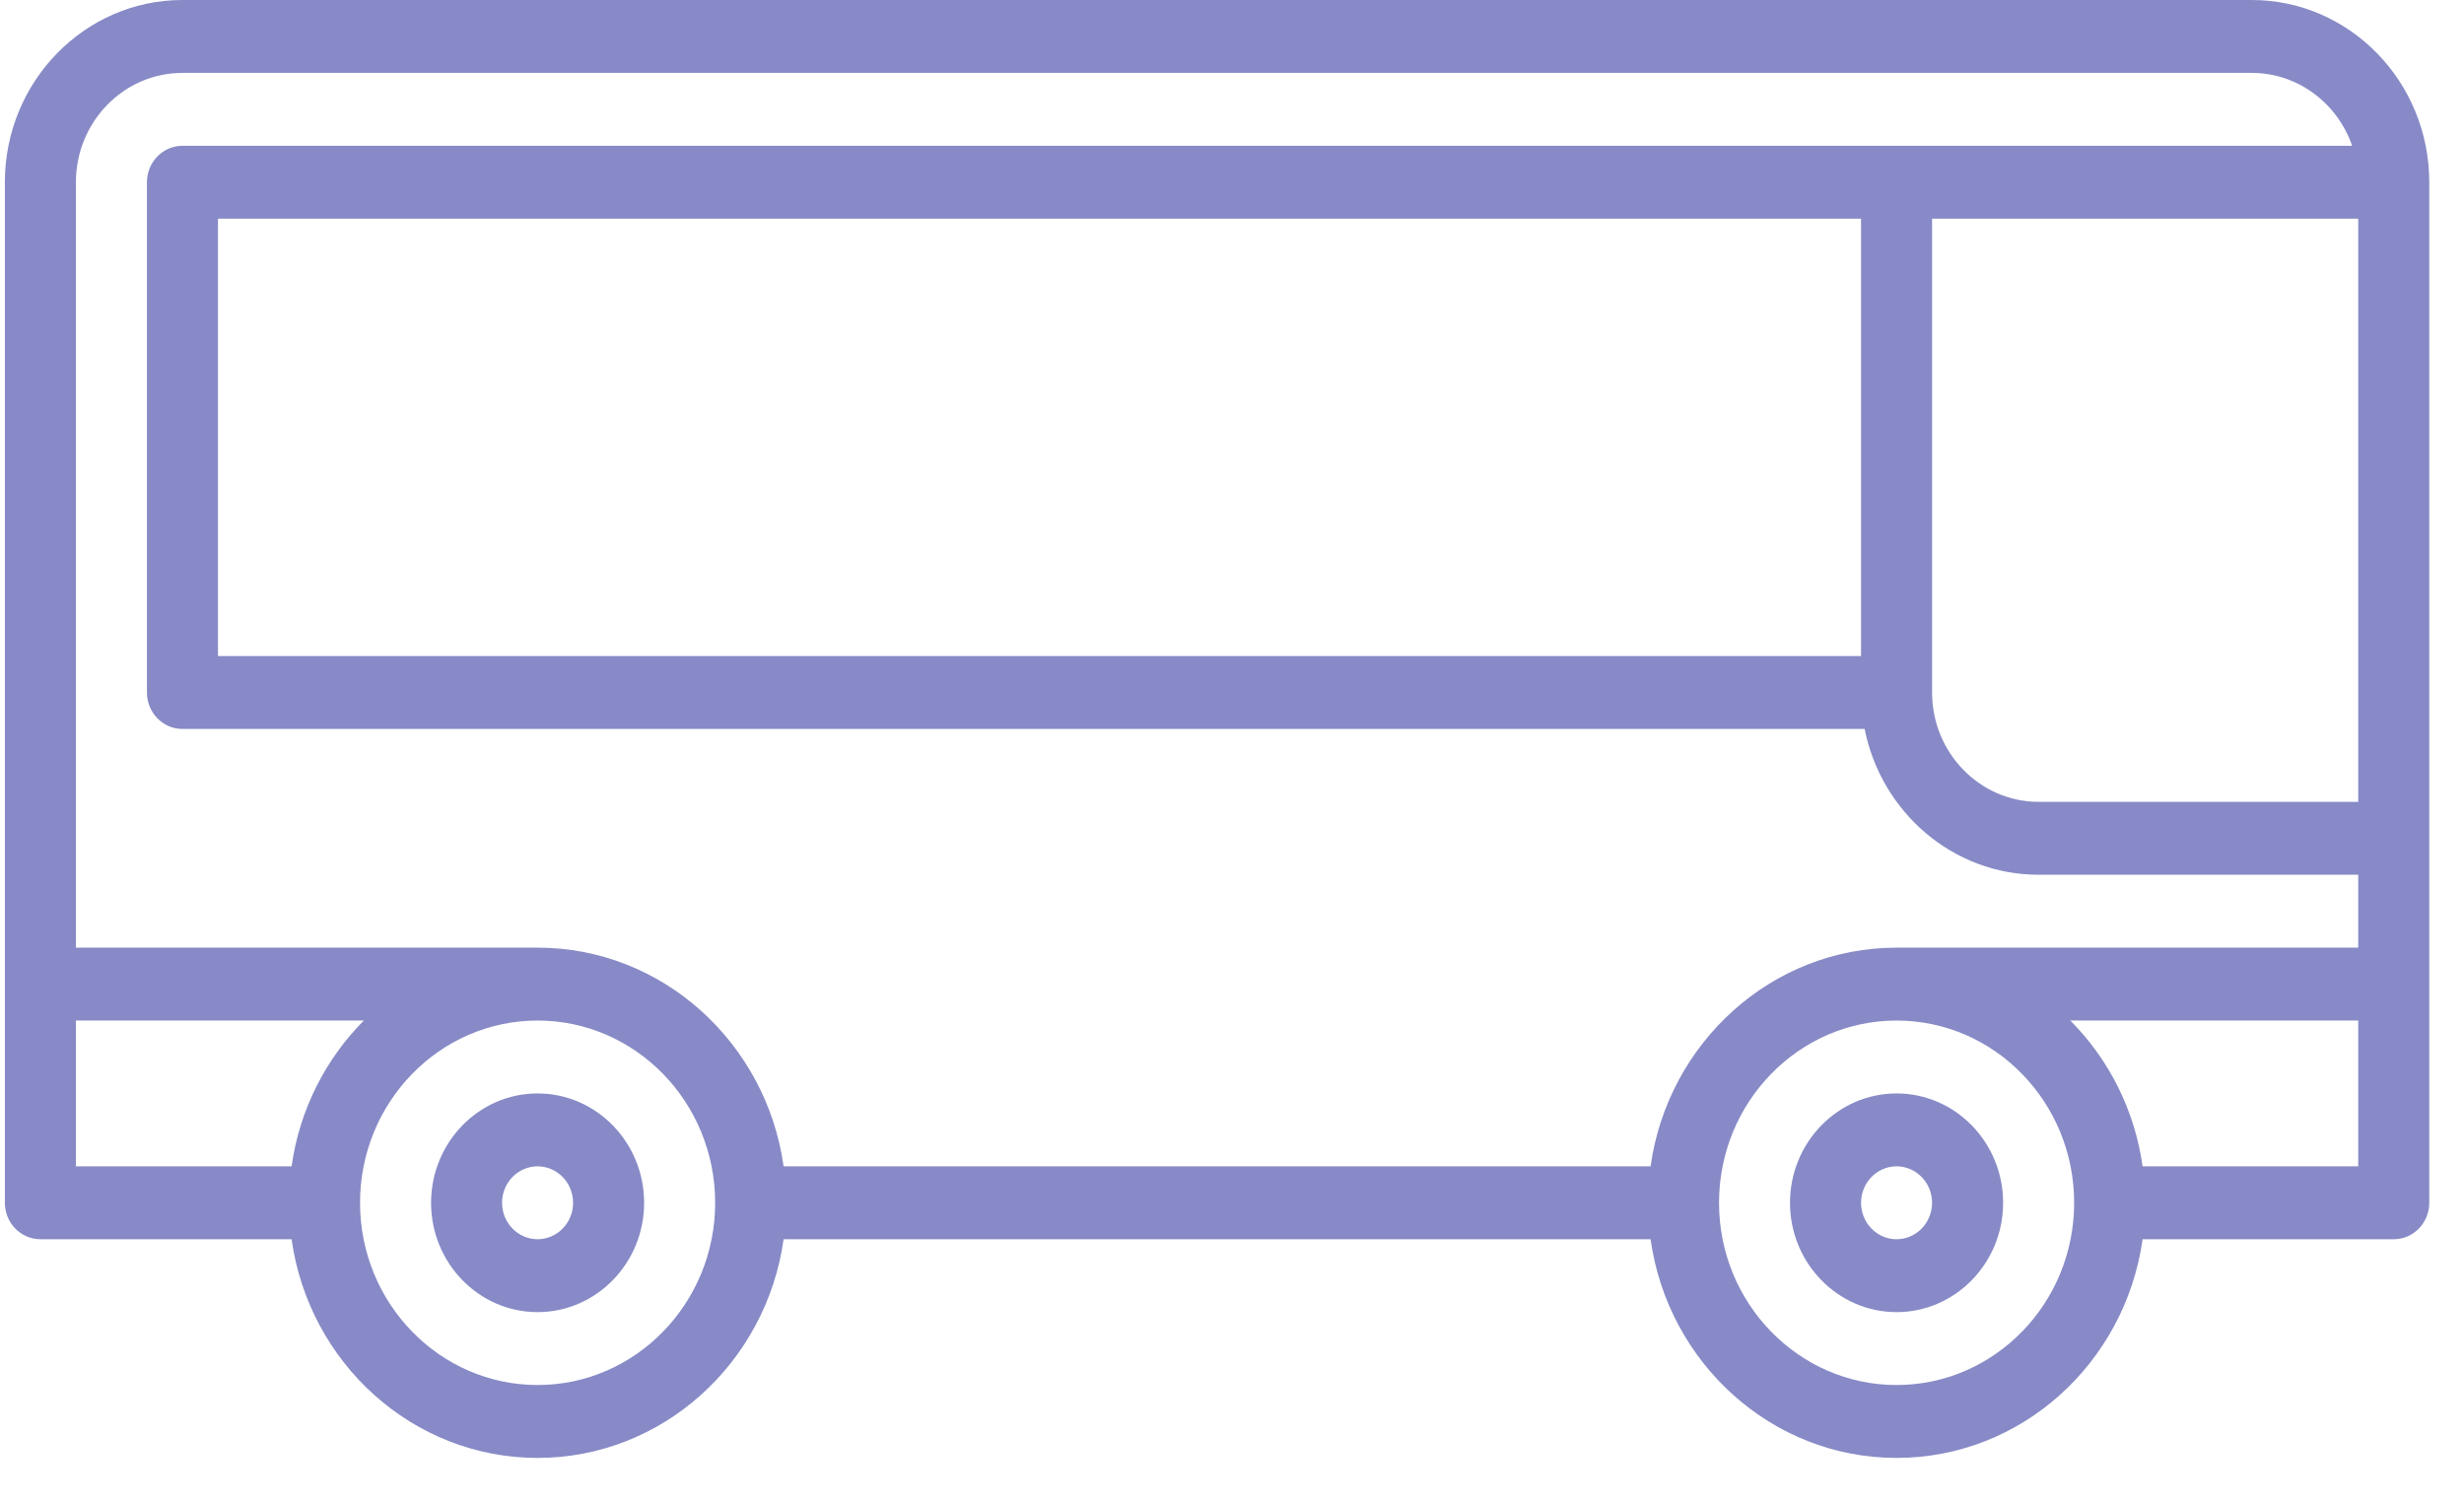 <svg width="41" height="25" viewBox="0 0 41 25" fill="none" xmlns="http://www.w3.org/2000/svg">
<path d="M37.468 0H3.036C1.407 0 0.081 1.36 0.081 3.033V20.015C0.081 20.349 0.346 20.621 0.672 20.621H4.852C5.139 22.676 6.865 24.26 8.945 24.26C11.025 24.26 12.751 22.676 13.039 20.621H27.465C27.752 22.676 29.478 24.26 31.558 24.26C33.639 24.26 35.364 22.676 35.652 20.621H39.831C40.158 20.621 40.422 20.349 40.422 20.015V3.033C40.422 1.36 39.097 0 37.468 0ZM32.149 3.639H39.24V13.343H33.922C32.945 13.343 32.149 12.527 32.149 11.524V3.639ZM3.036 1.213H37.468C38.238 1.213 38.895 1.72 39.139 2.426H3.036C2.71 2.426 2.445 2.698 2.445 3.033V8.491C2.445 8.826 2.71 9.173 3.036 9.173C3.362 9.173 3.627 8.826 3.627 8.491V3.639H30.967V10.917H3.627V8.491C3.627 8.156 3.362 7.885 3.036 7.885C2.71 7.885 2.445 8.156 2.445 8.491V11.524C2.445 11.858 2.71 12.13 3.036 12.13H31.027C31.301 13.512 32.495 14.556 33.922 14.556H39.24V15.769H31.558C29.478 15.769 27.752 17.354 27.465 19.408H13.039C12.751 17.354 11.025 15.769 8.945 15.769H1.263V3.033C1.263 2.029 2.058 1.213 3.036 1.213ZM1.263 16.982H6.054C5.42 17.619 4.984 18.464 4.852 19.408H1.263V16.982ZM8.945 23.047C7.316 23.047 5.991 21.687 5.991 20.015C5.991 18.342 7.316 16.982 8.945 16.982C10.575 16.982 11.9 18.342 11.9 20.015C11.9 21.687 10.575 23.047 8.945 23.047ZM31.558 23.047C29.929 23.047 28.604 21.687 28.604 20.015C28.604 18.342 29.929 16.982 31.558 16.982C33.188 16.982 34.513 18.342 34.513 20.015C34.513 21.687 33.188 23.047 31.558 23.047ZM35.652 19.408C35.52 18.464 35.084 17.619 34.449 16.982H39.24V19.408H35.652Z" fill="#878AC6"/>
<path d="M8.945 18.195C7.968 18.195 7.173 19.011 7.173 20.015C7.173 21.018 7.968 21.834 8.945 21.834C9.923 21.834 10.718 21.018 10.718 20.015C10.718 19.011 9.923 18.195 8.945 18.195ZM8.945 20.621C8.62 20.621 8.354 20.349 8.354 20.015C8.354 19.68 8.62 19.408 8.945 19.408C9.271 19.408 9.536 19.68 9.536 20.015C9.536 20.349 9.271 20.621 8.945 20.621Z" fill="#878AC6"/>
<path d="M31.558 18.195C30.581 18.195 29.785 19.011 29.785 20.015C29.785 21.018 30.581 21.834 31.558 21.834C32.536 21.834 33.331 21.018 33.331 20.015C33.331 19.011 32.536 18.195 31.558 18.195ZM31.558 20.621C31.232 20.621 30.967 20.349 30.967 20.015C30.967 19.68 31.232 19.408 31.558 19.408C31.884 19.408 32.149 19.68 32.149 20.015C32.149 20.349 31.884 20.621 31.558 20.621Z" fill="#878AC6"/>
</svg>
